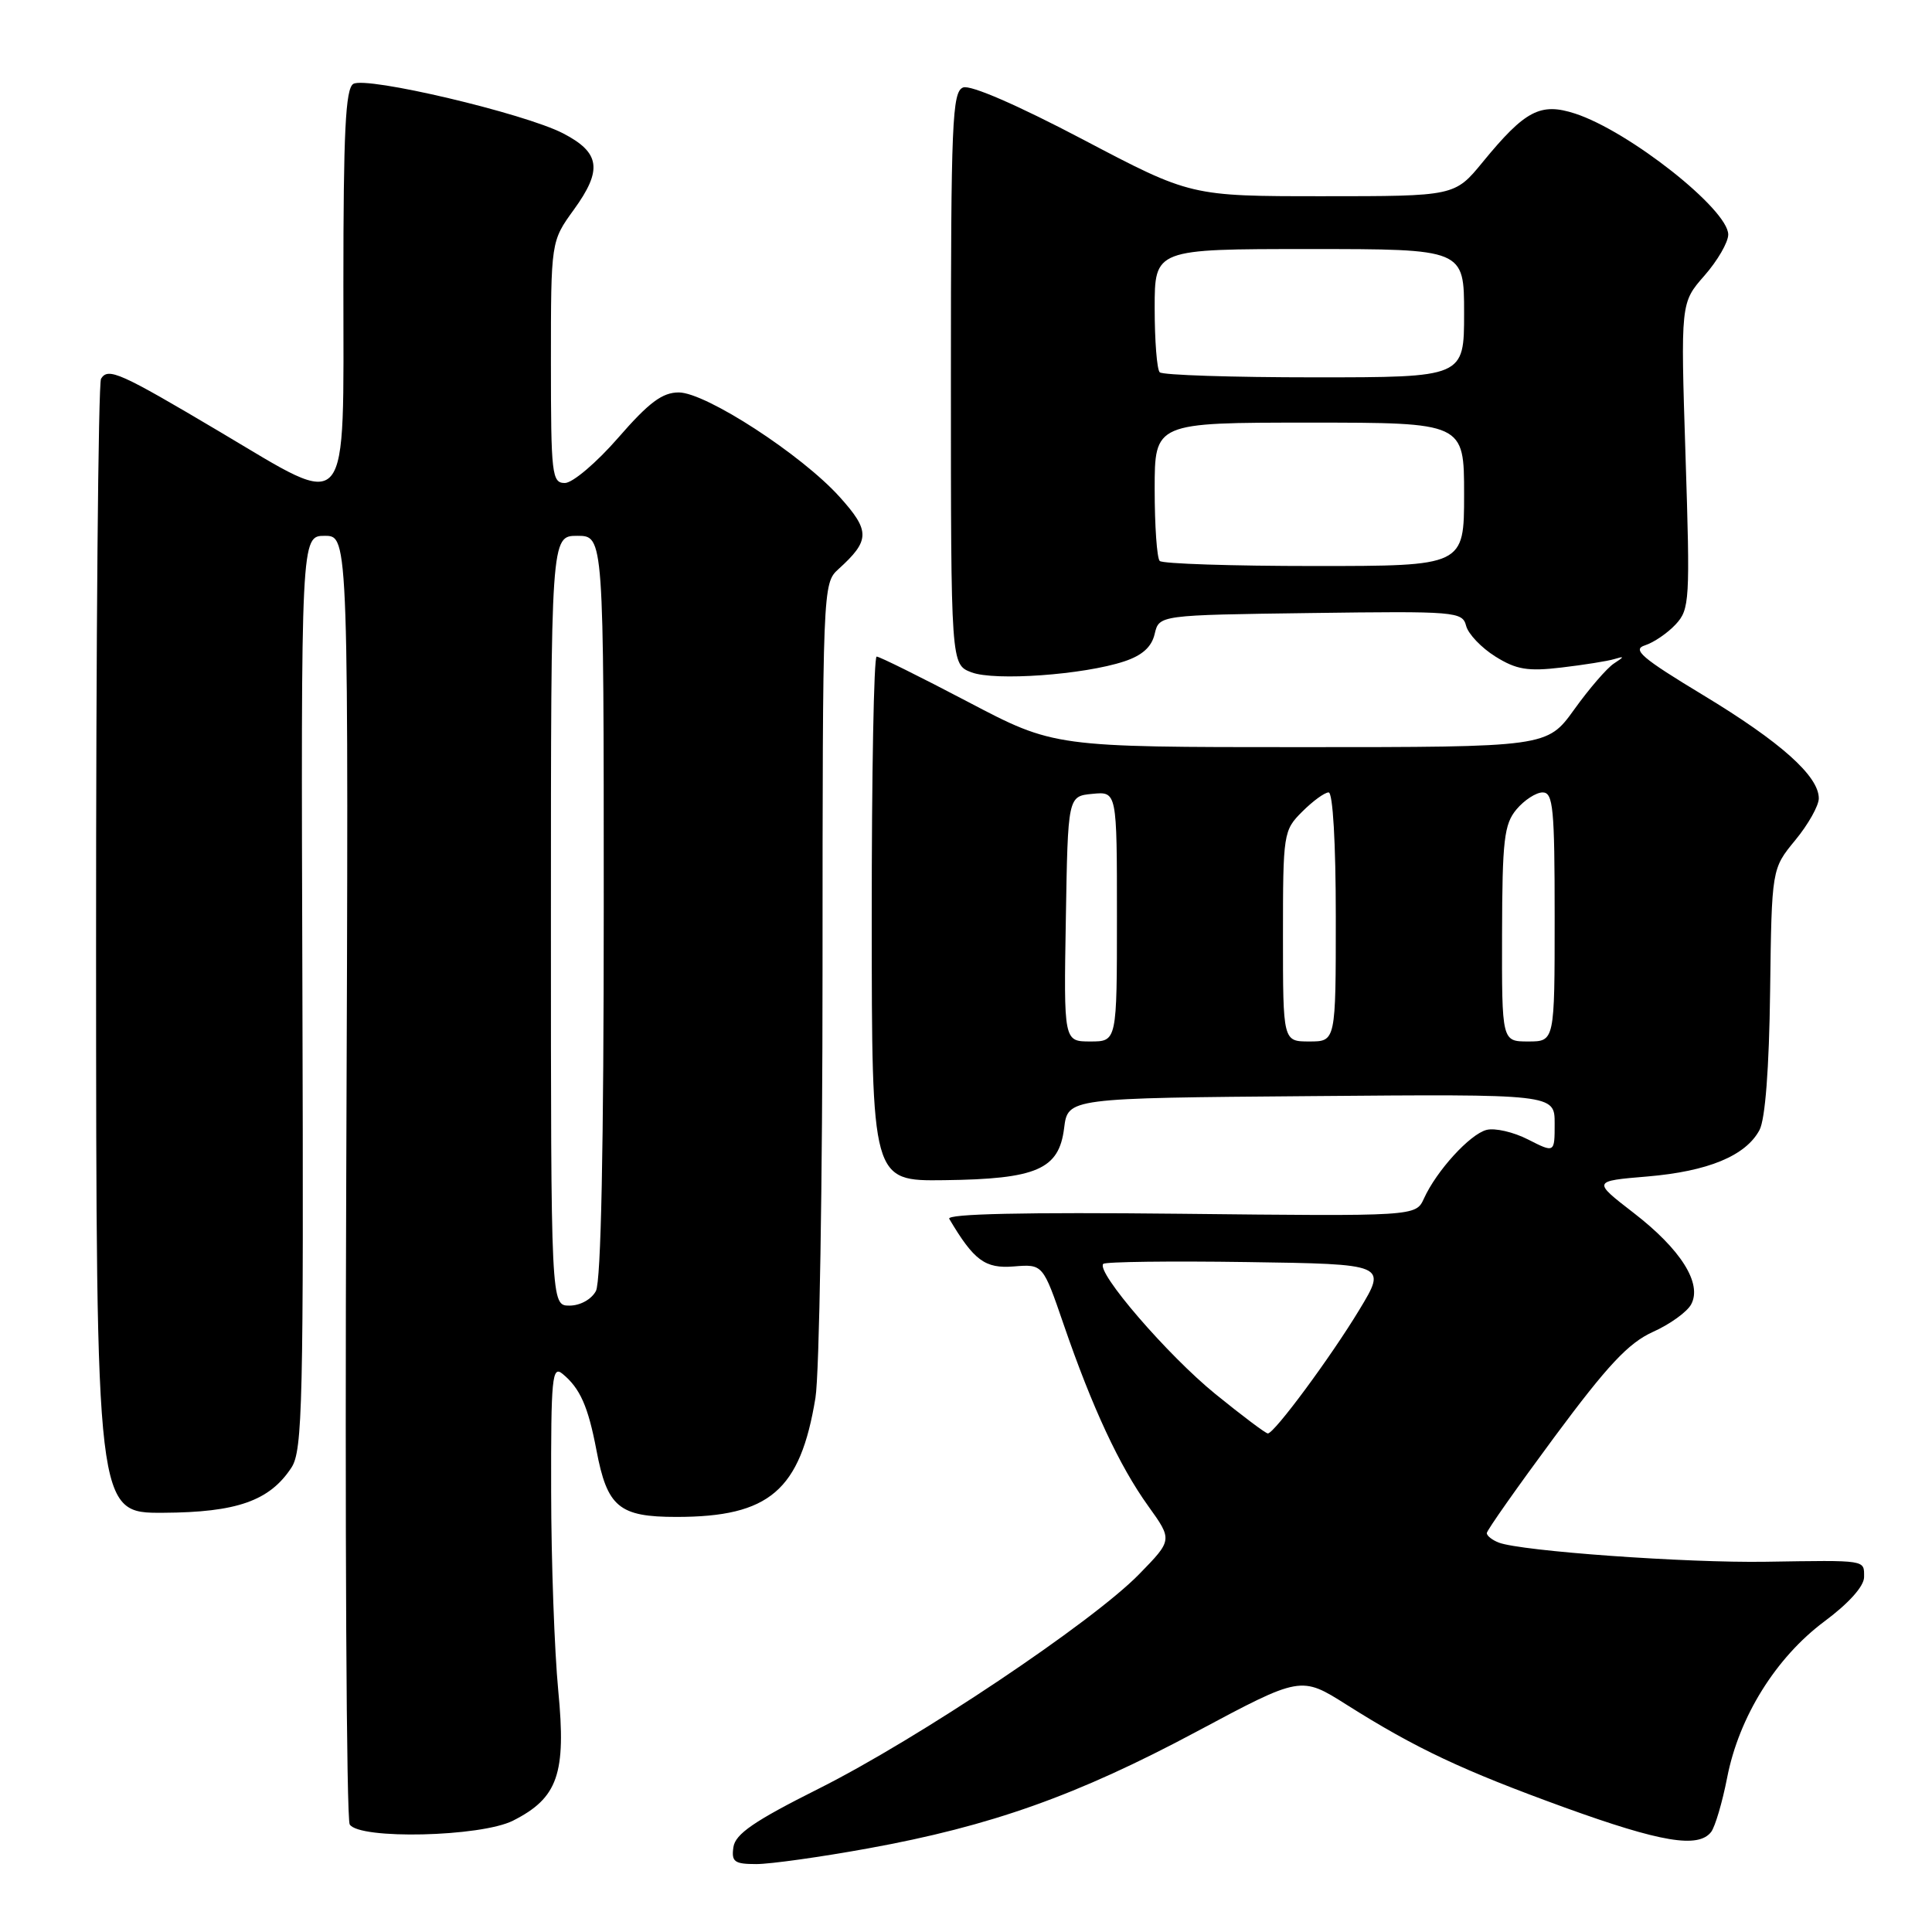 <?xml version="1.0" encoding="UTF-8" standalone="no"?>
<!DOCTYPE svg PUBLIC "-//W3C//DTD SVG 1.1//EN" "http://www.w3.org/Graphics/SVG/1.1/DTD/svg11.dtd" >
<svg xmlns="http://www.w3.org/2000/svg" xmlns:xlink="http://www.w3.org/1999/xlink" version="1.1" viewBox="0 0 256 256">
 <g >
 <path fill="currentColor"
d=" M 115.04 244.92 C 131.31 241.97 142.73 237.91 158.57 229.44 C 172.38 222.06 172.38 222.06 178.44 225.89 C 187.63 231.69 193.77 234.58 207.35 239.51 C 220.07 244.11 225.02 244.94 226.73 242.75 C 227.26 242.06 228.22 238.81 228.86 235.53 C 230.43 227.48 235.32 219.63 241.75 214.84 C 244.98 212.44 247.00 210.18 247.00 208.97 C 247.00 206.66 247.44 206.73 234.00 206.94 C 223.46 207.11 201.57 205.54 198.59 204.40 C 197.72 204.06 197.00 203.50 197.01 203.14 C 197.01 202.79 201.04 197.07 205.96 190.42 C 213.02 180.90 215.77 177.96 219.01 176.49 C 221.27 175.48 223.56 173.83 224.09 172.83 C 225.57 170.07 222.73 165.55 216.46 160.71 C 211.01 156.50 211.01 156.50 218.29 155.89 C 226.33 155.21 231.31 153.15 233.14 149.74 C 233.90 148.32 234.42 141.60 234.55 131.31 C 234.76 115.12 234.76 115.12 237.88 111.33 C 239.60 109.25 241.00 106.75 241.00 105.79 C 241.00 102.83 235.95 98.32 225.68 92.11 C 217.52 87.18 216.22 86.06 217.97 85.51 C 219.12 85.14 220.95 83.90 222.03 82.74 C 223.89 80.74 223.96 79.61 223.34 60.38 C 222.69 40.12 222.69 40.12 225.84 36.53 C 227.58 34.55 229.00 32.10 229.00 31.08 C 229.00 27.76 215.88 17.39 208.71 15.05 C 204.11 13.56 202.09 14.62 196.48 21.46 C 192.76 26.00 192.76 26.00 175.27 26.00 C 157.78 26.00 157.78 26.00 143.51 18.49 C 134.80 13.91 128.60 11.22 127.62 11.59 C 126.17 12.15 126.00 16.14 126.00 50.13 C 126.00 88.05 126.00 88.05 128.73 89.09 C 131.82 90.26 143.58 89.42 148.96 87.64 C 151.35 86.85 152.60 85.73 153.00 84.00 C 153.59 81.50 153.59 81.50 173.67 81.23 C 192.93 80.97 193.78 81.04 194.27 82.93 C 194.55 84.01 196.30 85.84 198.14 86.99 C 200.92 88.73 202.44 88.98 206.91 88.45 C 209.88 88.10 213.03 87.60 213.91 87.33 C 215.27 86.92 215.26 87.00 213.85 87.92 C 212.94 88.51 210.58 91.24 208.60 94.00 C 205.00 99.00 205.00 99.00 172.34 99.00 C 139.68 99.00 139.68 99.00 128.26 93.00 C 121.98 89.70 116.53 87.00 116.16 87.00 C 115.79 87.00 115.50 102.64 115.51 121.75 C 115.52 156.50 115.52 156.50 125.10 156.38 C 137.37 156.23 140.32 154.96 141.00 149.49 C 141.50 145.50 141.50 145.50 173.75 145.24 C 206.00 144.97 206.00 144.97 206.00 148.88 C 206.00 152.78 206.00 152.78 202.48 150.99 C 200.55 150.00 198.07 149.43 196.97 149.72 C 194.77 150.29 190.35 155.13 188.68 158.81 C 187.60 161.17 187.60 161.17 156.40 160.83 C 135.77 160.61 125.39 160.84 125.78 161.50 C 129.05 167.03 130.53 168.12 134.33 167.81 C 138.19 167.50 138.19 167.50 140.94 175.50 C 144.71 186.47 148.31 194.22 152.14 199.55 C 155.37 204.05 155.37 204.05 150.94 208.59 C 144.72 214.96 121.61 230.43 108.50 237.00 C 99.94 241.29 97.43 243.01 97.18 244.76 C 96.90 246.70 97.31 247.00 100.22 247.00 C 102.06 247.00 108.73 246.07 115.04 244.92 Z  M 67.97 241.25 C 73.93 238.24 75.04 235.04 73.97 224.00 C 73.47 218.78 73.04 206.91 73.03 197.63 C 73.00 182.48 73.16 180.89 74.55 182.05 C 76.87 183.96 77.93 186.37 79.03 192.15 C 80.46 199.70 82.01 201.00 89.63 201.00 C 101.96 201.00 106.04 197.50 108.05 185.23 C 108.57 182.08 108.99 156.51 108.99 128.40 C 109.00 77.83 109.02 77.29 111.09 75.42 C 115.30 71.61 115.32 70.36 111.27 65.86 C 106.25 60.27 93.52 52.00 89.94 52.00 C 87.76 52.00 85.98 53.33 81.92 58.00 C 79.05 61.30 75.87 64.00 74.85 64.00 C 73.13 64.00 73.00 62.90 73.00 47.99 C 73.00 31.98 73.00 31.98 76.04 27.78 C 79.86 22.51 79.54 20.22 74.61 17.67 C 69.46 15.01 48.51 10.07 46.81 11.12 C 45.78 11.76 45.50 17.51 45.50 37.72 C 45.50 68.90 46.61 67.58 29.17 57.24 C 15.89 49.36 14.33 48.66 13.39 50.18 C 13.02 50.78 12.72 84.85 12.73 125.89 C 12.75 200.50 12.75 200.50 21.62 200.45 C 31.39 200.40 35.73 198.87 38.62 194.46 C 40.09 192.21 40.24 186.01 40.07 131.48 C 39.88 71.00 39.88 71.00 43.04 71.00 C 46.20 71.00 46.20 71.00 45.88 155.75 C 45.70 202.36 45.90 241.06 46.34 241.75 C 47.60 243.77 63.70 243.40 67.97 241.25 Z  M 161.05 184.72 C 154.72 179.58 145.17 168.50 146.19 167.47 C 146.48 167.19 155.05 167.08 165.25 167.23 C 183.78 167.50 183.78 167.50 180.12 173.55 C 176.33 179.82 168.88 189.90 168.00 189.94 C 167.72 189.95 164.60 187.60 161.05 184.72 Z  M 141.23 121.75 C 141.50 105.50 141.50 105.50 144.75 105.19 C 148.00 104.87 148.00 104.87 148.00 121.44 C 148.00 138.00 148.00 138.00 144.48 138.00 C 140.95 138.00 140.95 138.00 141.23 121.75 Z  M 170.00 124.05 C 170.00 110.43 170.06 110.03 172.55 107.55 C 173.95 106.15 175.52 105.00 176.05 105.00 C 176.61 105.00 177.00 111.69 177.00 121.50 C 177.00 138.00 177.00 138.00 173.50 138.00 C 170.00 138.00 170.00 138.00 170.00 124.05 Z  M 199.03 123.75 C 199.06 111.31 199.30 109.21 200.94 107.25 C 201.98 106.01 203.54 105.00 204.41 105.00 C 205.80 105.00 206.00 107.09 206.00 121.50 C 206.00 138.00 206.00 138.00 202.50 138.00 C 199.00 138.00 199.00 138.00 199.03 123.75 Z  M 153.67 74.33 C 153.30 73.97 153.00 69.69 153.00 64.83 C 153.00 56.00 153.00 56.00 173.50 56.00 C 194.00 56.00 194.00 56.00 194.00 65.50 C 194.00 75.00 194.00 75.00 174.17 75.00 C 163.26 75.00 154.03 74.70 153.67 74.33 Z  M 153.67 49.33 C 153.30 48.97 153.00 45.14 153.00 40.83 C 153.00 33.00 153.00 33.00 173.50 33.00 C 194.00 33.00 194.00 33.00 194.00 41.50 C 194.00 50.00 194.00 50.00 174.17 50.00 C 163.26 50.00 154.03 49.70 153.67 49.33 Z  M 73.00 122.00 C 73.00 71.00 73.00 71.00 76.50 71.00 C 80.00 71.00 80.00 71.00 80.00 120.07 C 80.00 151.98 79.64 169.81 78.96 171.07 C 78.37 172.17 76.88 173.00 75.46 173.00 C 73.00 173.00 73.00 173.00 73.00 122.00 Z "/>
</g>
</svg>